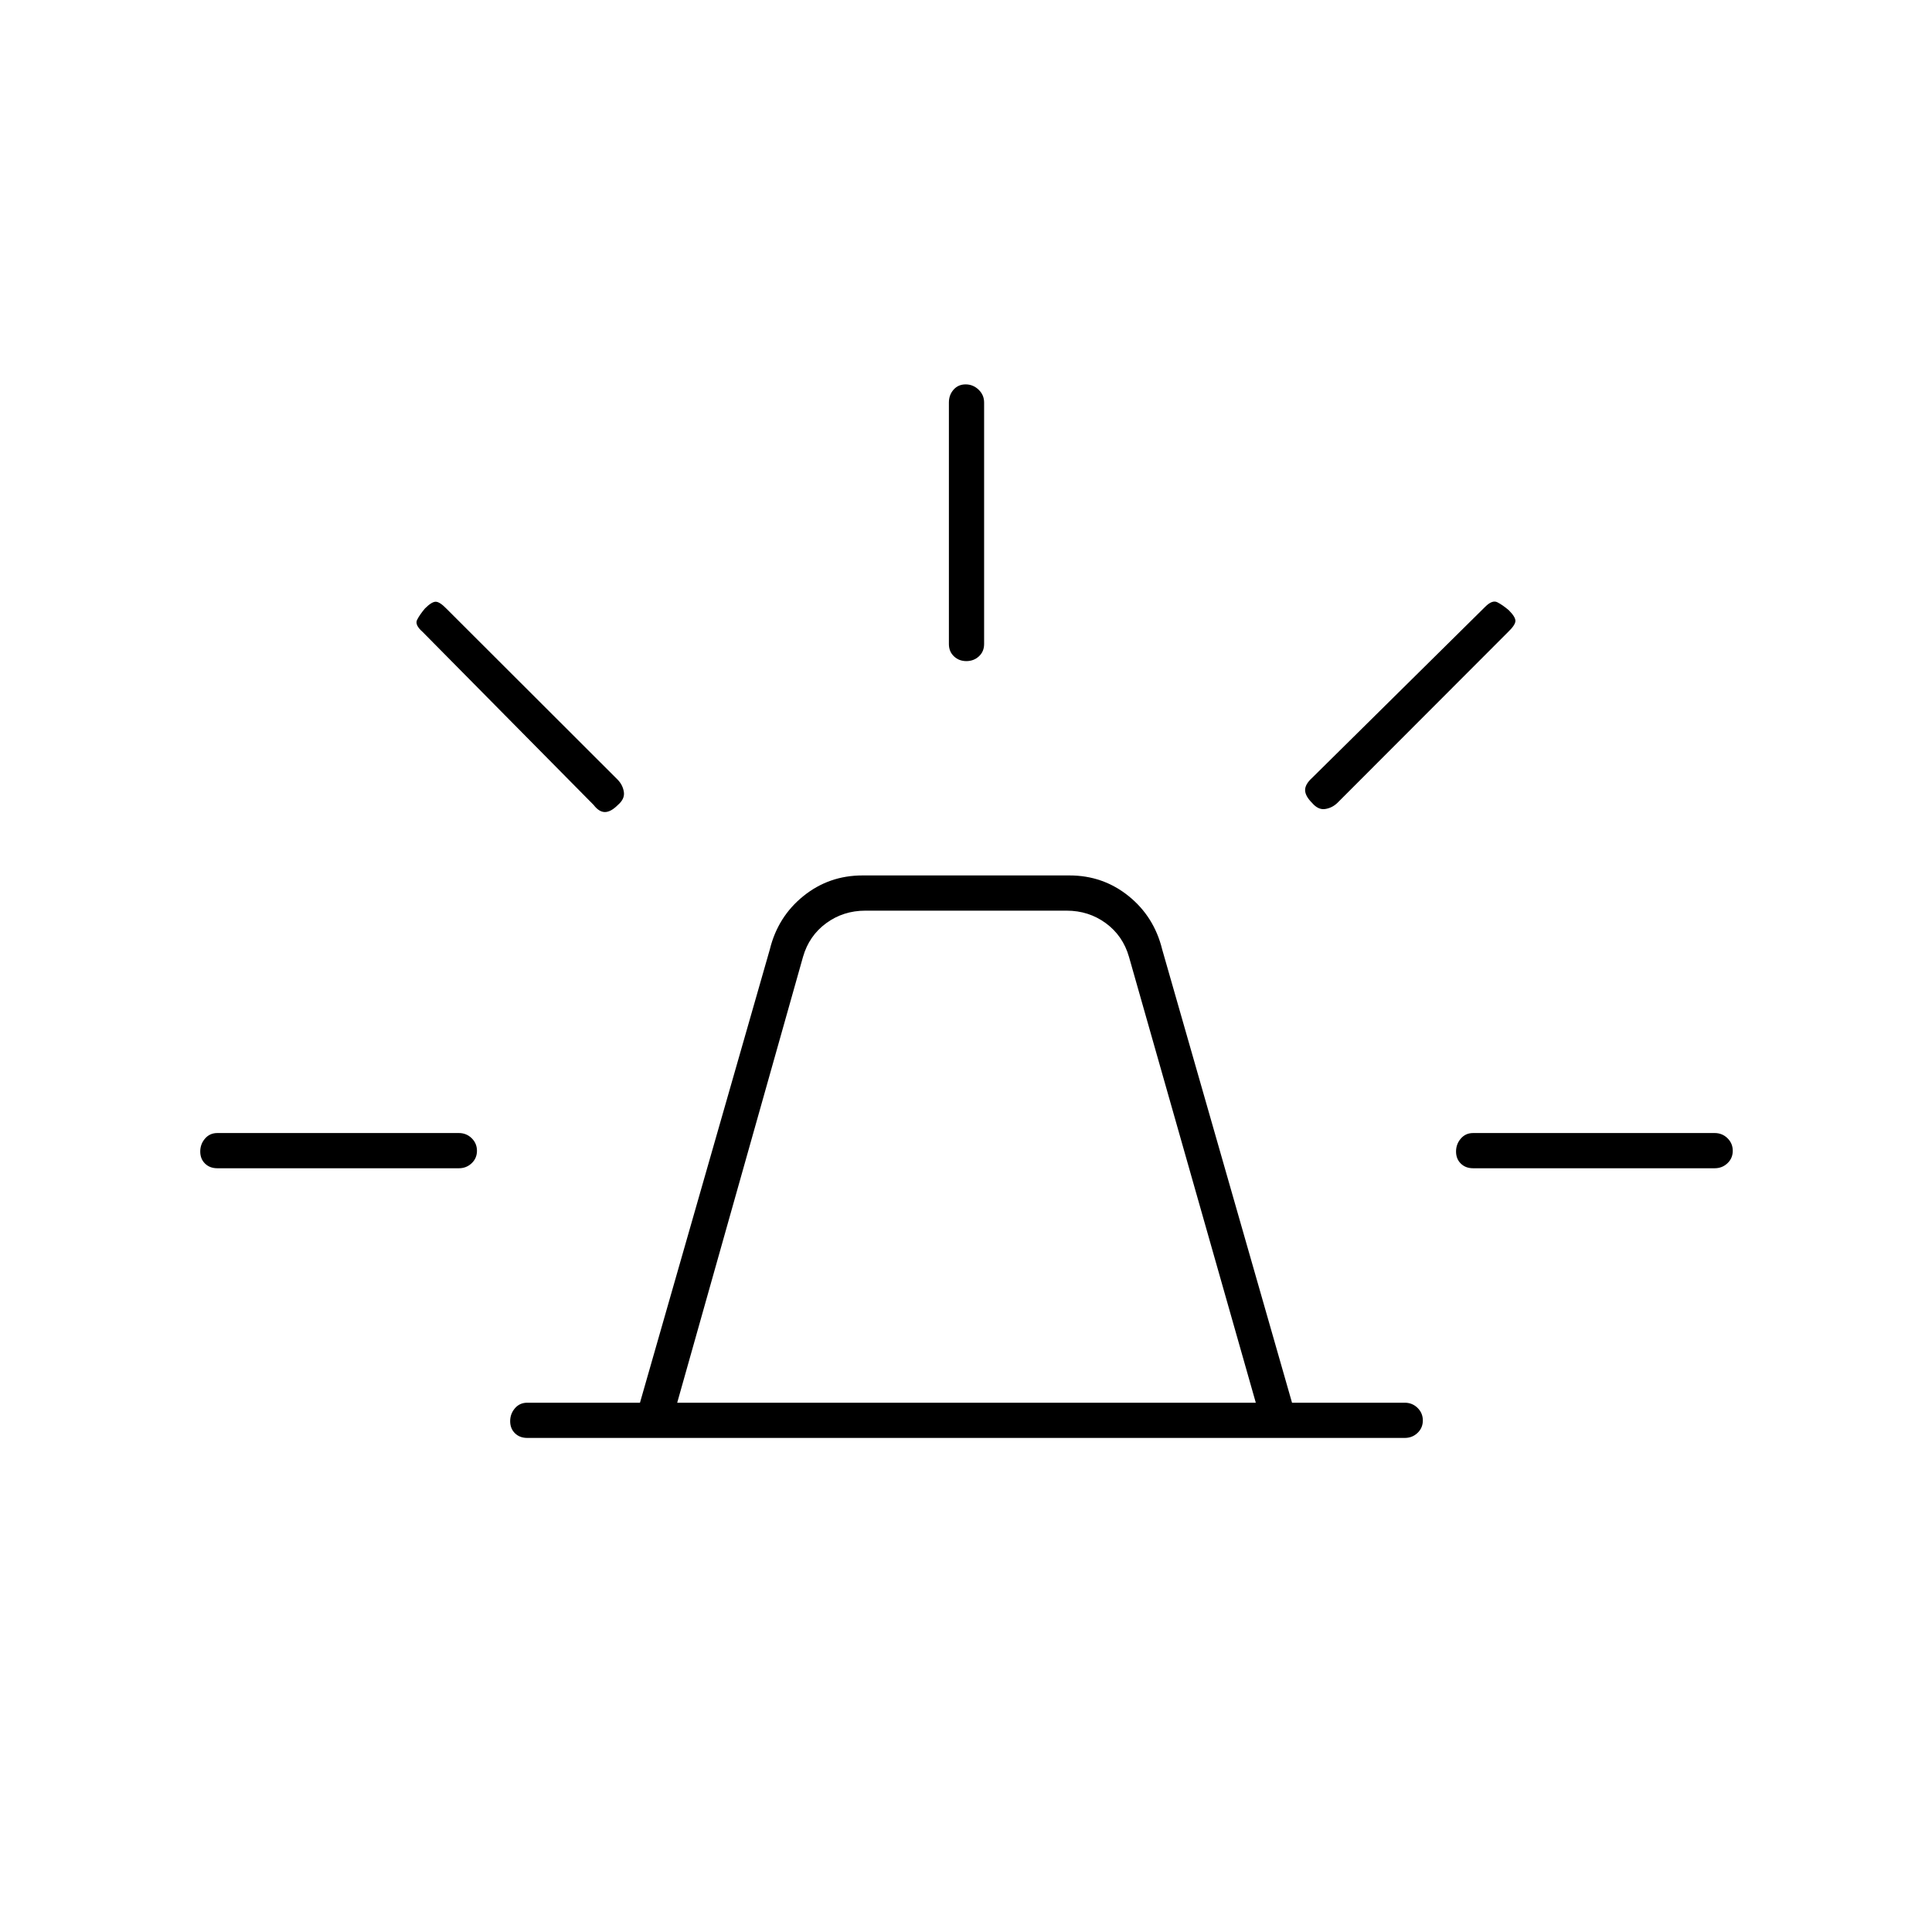 <svg xmlns="http://www.w3.org/2000/svg" height="20" viewBox="0 -960 960 960" width="20"><path d="M262-245.5q-3.75 0-6.12-2.32-2.38-2.33-2.38-6 0-3.68 2.38-6.43Q258.25-263 262-263h56l64.51-225.2q3.99-16.3 16.69-26.55Q411.91-525 428.58-525h102.84q16.67 0 29.38 10.25 12.7 10.25 16.69 26.55L642-263h56q3.75 0 6.38 2.57 2.62 2.58 2.62 6.25 0 3.68-2.62 6.18-2.63 2.5-6.38 2.5H262Zm74.5-17.5H624l-63-221.5q-3-10.5-11.5-16.75T530-507.5H430q-11 0-19.5 6.25T399-484.5L336.5-263Zm135-377v-120q0-3.75 2.32-6.38 2.33-2.62 6-2.62 3.68 0 6.43 2.62Q489-763.75 489-760v120q0 3.75-2.57 6.12-2.58 2.38-6.25 2.38-3.68 0-6.18-2.38-2.5-2.37-2.5-6.12ZM652-573.5l86-85q3.5-3.5 6-2.25t5.67 3.92q3.33 3.33 3.33 5.33t-3.5 5.39l-85 85.11q-2.64 2.5-6.07 3t-6.43-3q-3.5-3.5-3.5-6.42 0-2.91 3.5-6.08ZM732-397h120q3.75 0 6.38 2.57 2.62 2.58 2.62 6.25 0 3.68-2.62 6.18-2.63 2.5-6.38 2.5H732q-3.75 0-6.12-2.32-2.38-2.33-2.38-6 0-3.68 2.38-6.43Q728.25-397 732-397ZM295-560l-85-86q-4-3.5-2.75-6t3.92-5.67q3.33-3.33 5.33-3.33t5.39 3.5l85.11 85q2.5 2.64 3 6.07t-3 6.43q-3.5 3.5-6.42 3.5-2.91 0-5.58-3.5ZM108-379.5q-3.75 0-6.12-2.32-2.38-2.33-2.38-6 0-3.68 2.38-6.43Q104.25-397 108-397h120q3.75 0 6.38 2.57 2.62 2.58 2.62 6.25 0 3.68-2.62 6.18-2.63 2.5-6.38 2.5H108ZM480-263Z"/></svg>